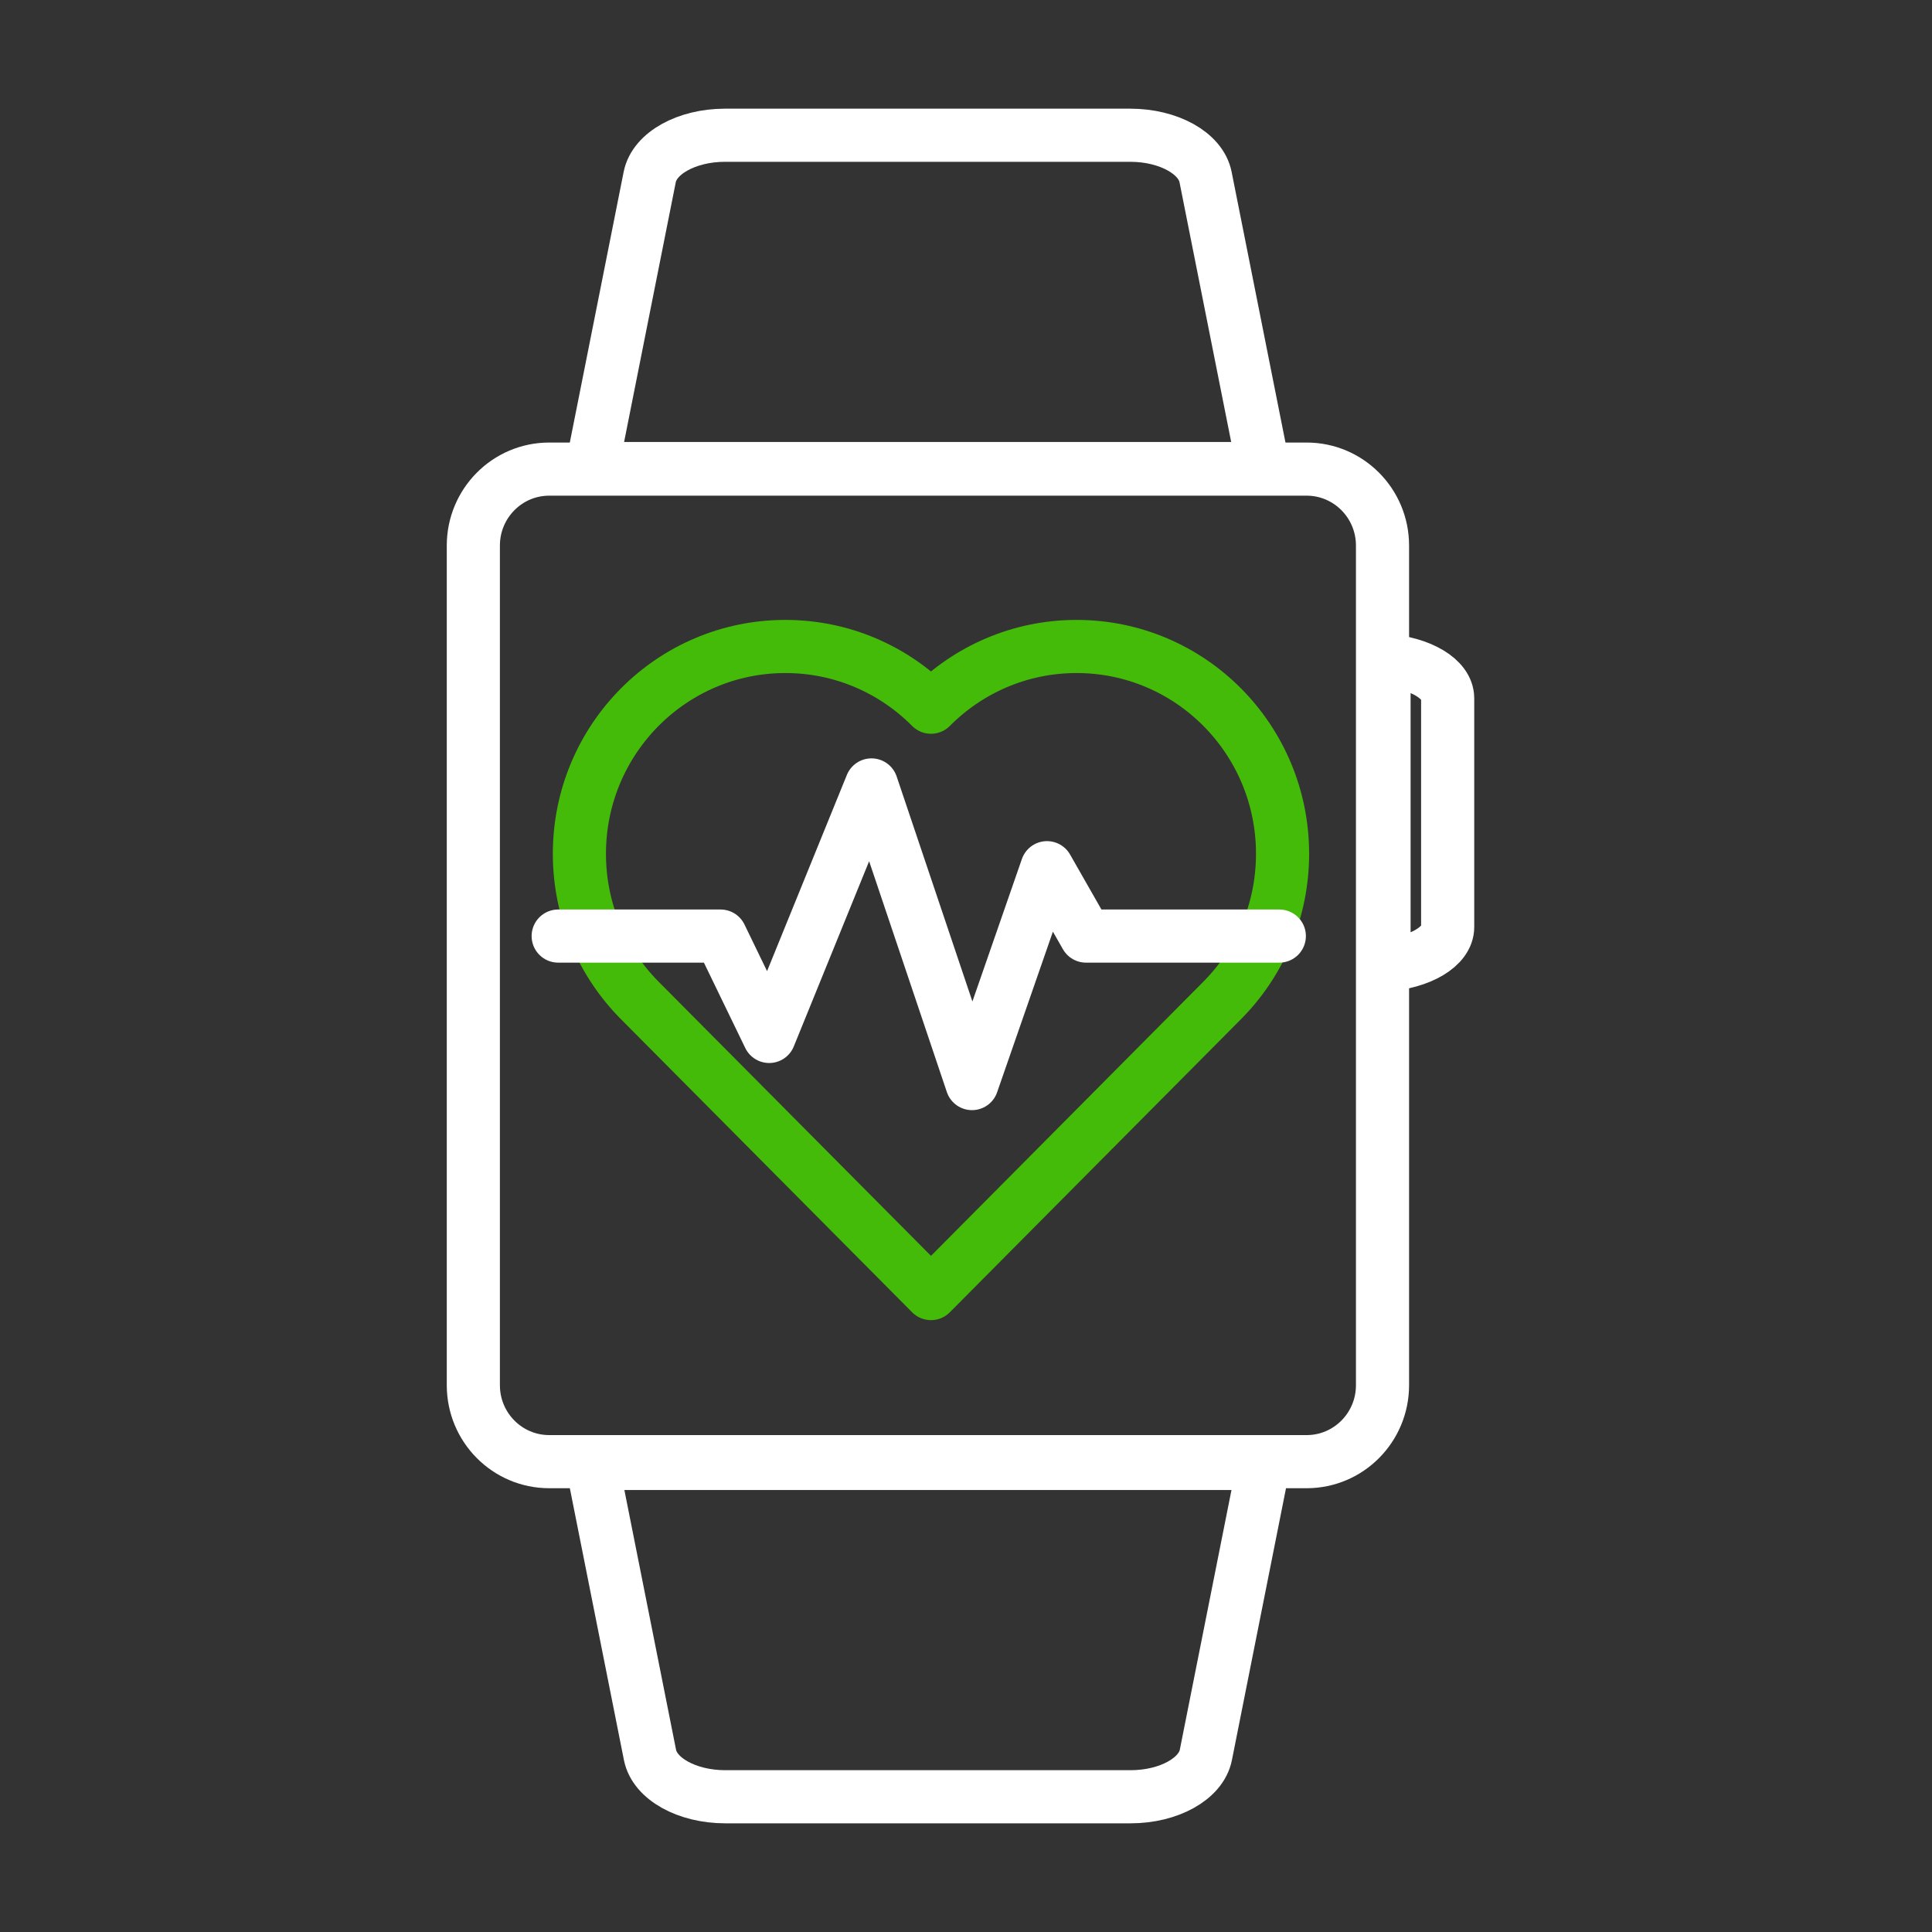 <?xml version="1.0" encoding="UTF-8"?>
<svg width="200px" height="200px" viewBox="0 0 200 200" version="1.1" xmlns="http://www.w3.org/2000/svg" xmlns:xlink="http://www.w3.org/1999/xlink">
    <rect x="0" y="0" width="200" height="200" fill="#333333" stroke="none"/>
    <!-- Generator: Sketch 53.2 (72643) - https://sketchapp.com -->
    <title>Health tech PegaLogics</title>
    <desc>Created with Sketch.</desc>
    <g id="Health-tech-NFX-B" stroke="none" stroke-width="1" fill="none" fill-rule="evenodd" stroke-linecap="round" stroke-linejoin="round">
        <g transform="translate(49, 14)" fill-rule="nonzero" stroke-width="5.5">
            <g id="Watch" transform="translate(0, -0)" stroke="#ffffff">
                <path d="M94.275,54.351 C98.036,54.605 100.854,56.283 100.862,58.273 L100.862,81.984 C100.854,83.975 98.036,85.653 94.275,85.907 L94.275,54.351 Z" id="Path"></path>
                <path d="M18.26,4.319 C18.755,1.853 22.089,0.003 26.044,-1.24344979e-14 L68.014,-1.24344979e-14 C71.969,0.003 75.303,1.853 75.798,4.319 L81.803,34.504 L12.255,34.504 L18.26,4.319 Z" id="Path"></path>
                <path d="M75.828,167.681 C75.332,170.147 71.998,171.997 68.044,172 L26.073,172 C22.119,171.997 18.784,170.147 18.289,167.681 L12.284,137.496 L81.833,137.496 L75.828,167.681 Z" id="Path"></path>
                <path d="M94.117,129.406 C94.111,133.769 90.603,137.304 86.274,137.31 L7.843,137.31 C3.514,137.304 0.006,133.769 -1.42108547e-14,129.406 L-2.78756907e-16,48.735 L-2.78756907e-16,42.466 C0.006,38.103 3.514,34.568 7.843,34.562 L86.274,34.562 C90.603,34.568 94.111,38.103 94.117,42.466 L94.117,129.406 Z" id="Path"></path>
            </g>
            <g id="835376" transform="translate(8.783, 52.923)">
                <path d="M38.592,66.986 L68.742,36.636 C72.6,32.752 74.987,27.387 74.987,21.461 C74.987,9.608 65.442,0 53.667,0 C47.78,0 42.45,2.402 38.592,6.286 L38.591,6.287 L38.59,6.286 C34.732,2.402 29.402,2.51518704e-15 23.515,2.51518704e-15 C11.741,0 2.196,9.608 2.196,21.461 C2.196,27.387 4.582,32.752 8.44,36.636 L38.592,66.986 Z" id="Path" stroke="#45bb09"></path>
                <polyline id="Path" stroke="#ffffff" points="-4.54747351e-13 29.979 16.809 29.979 21.842 40.369 32.432 14.333 42.84 45.248 50.602 22.9 54.64 29.979 74.652 29.979"></polyline>
            </g>
        </g>
    </g>
</svg>